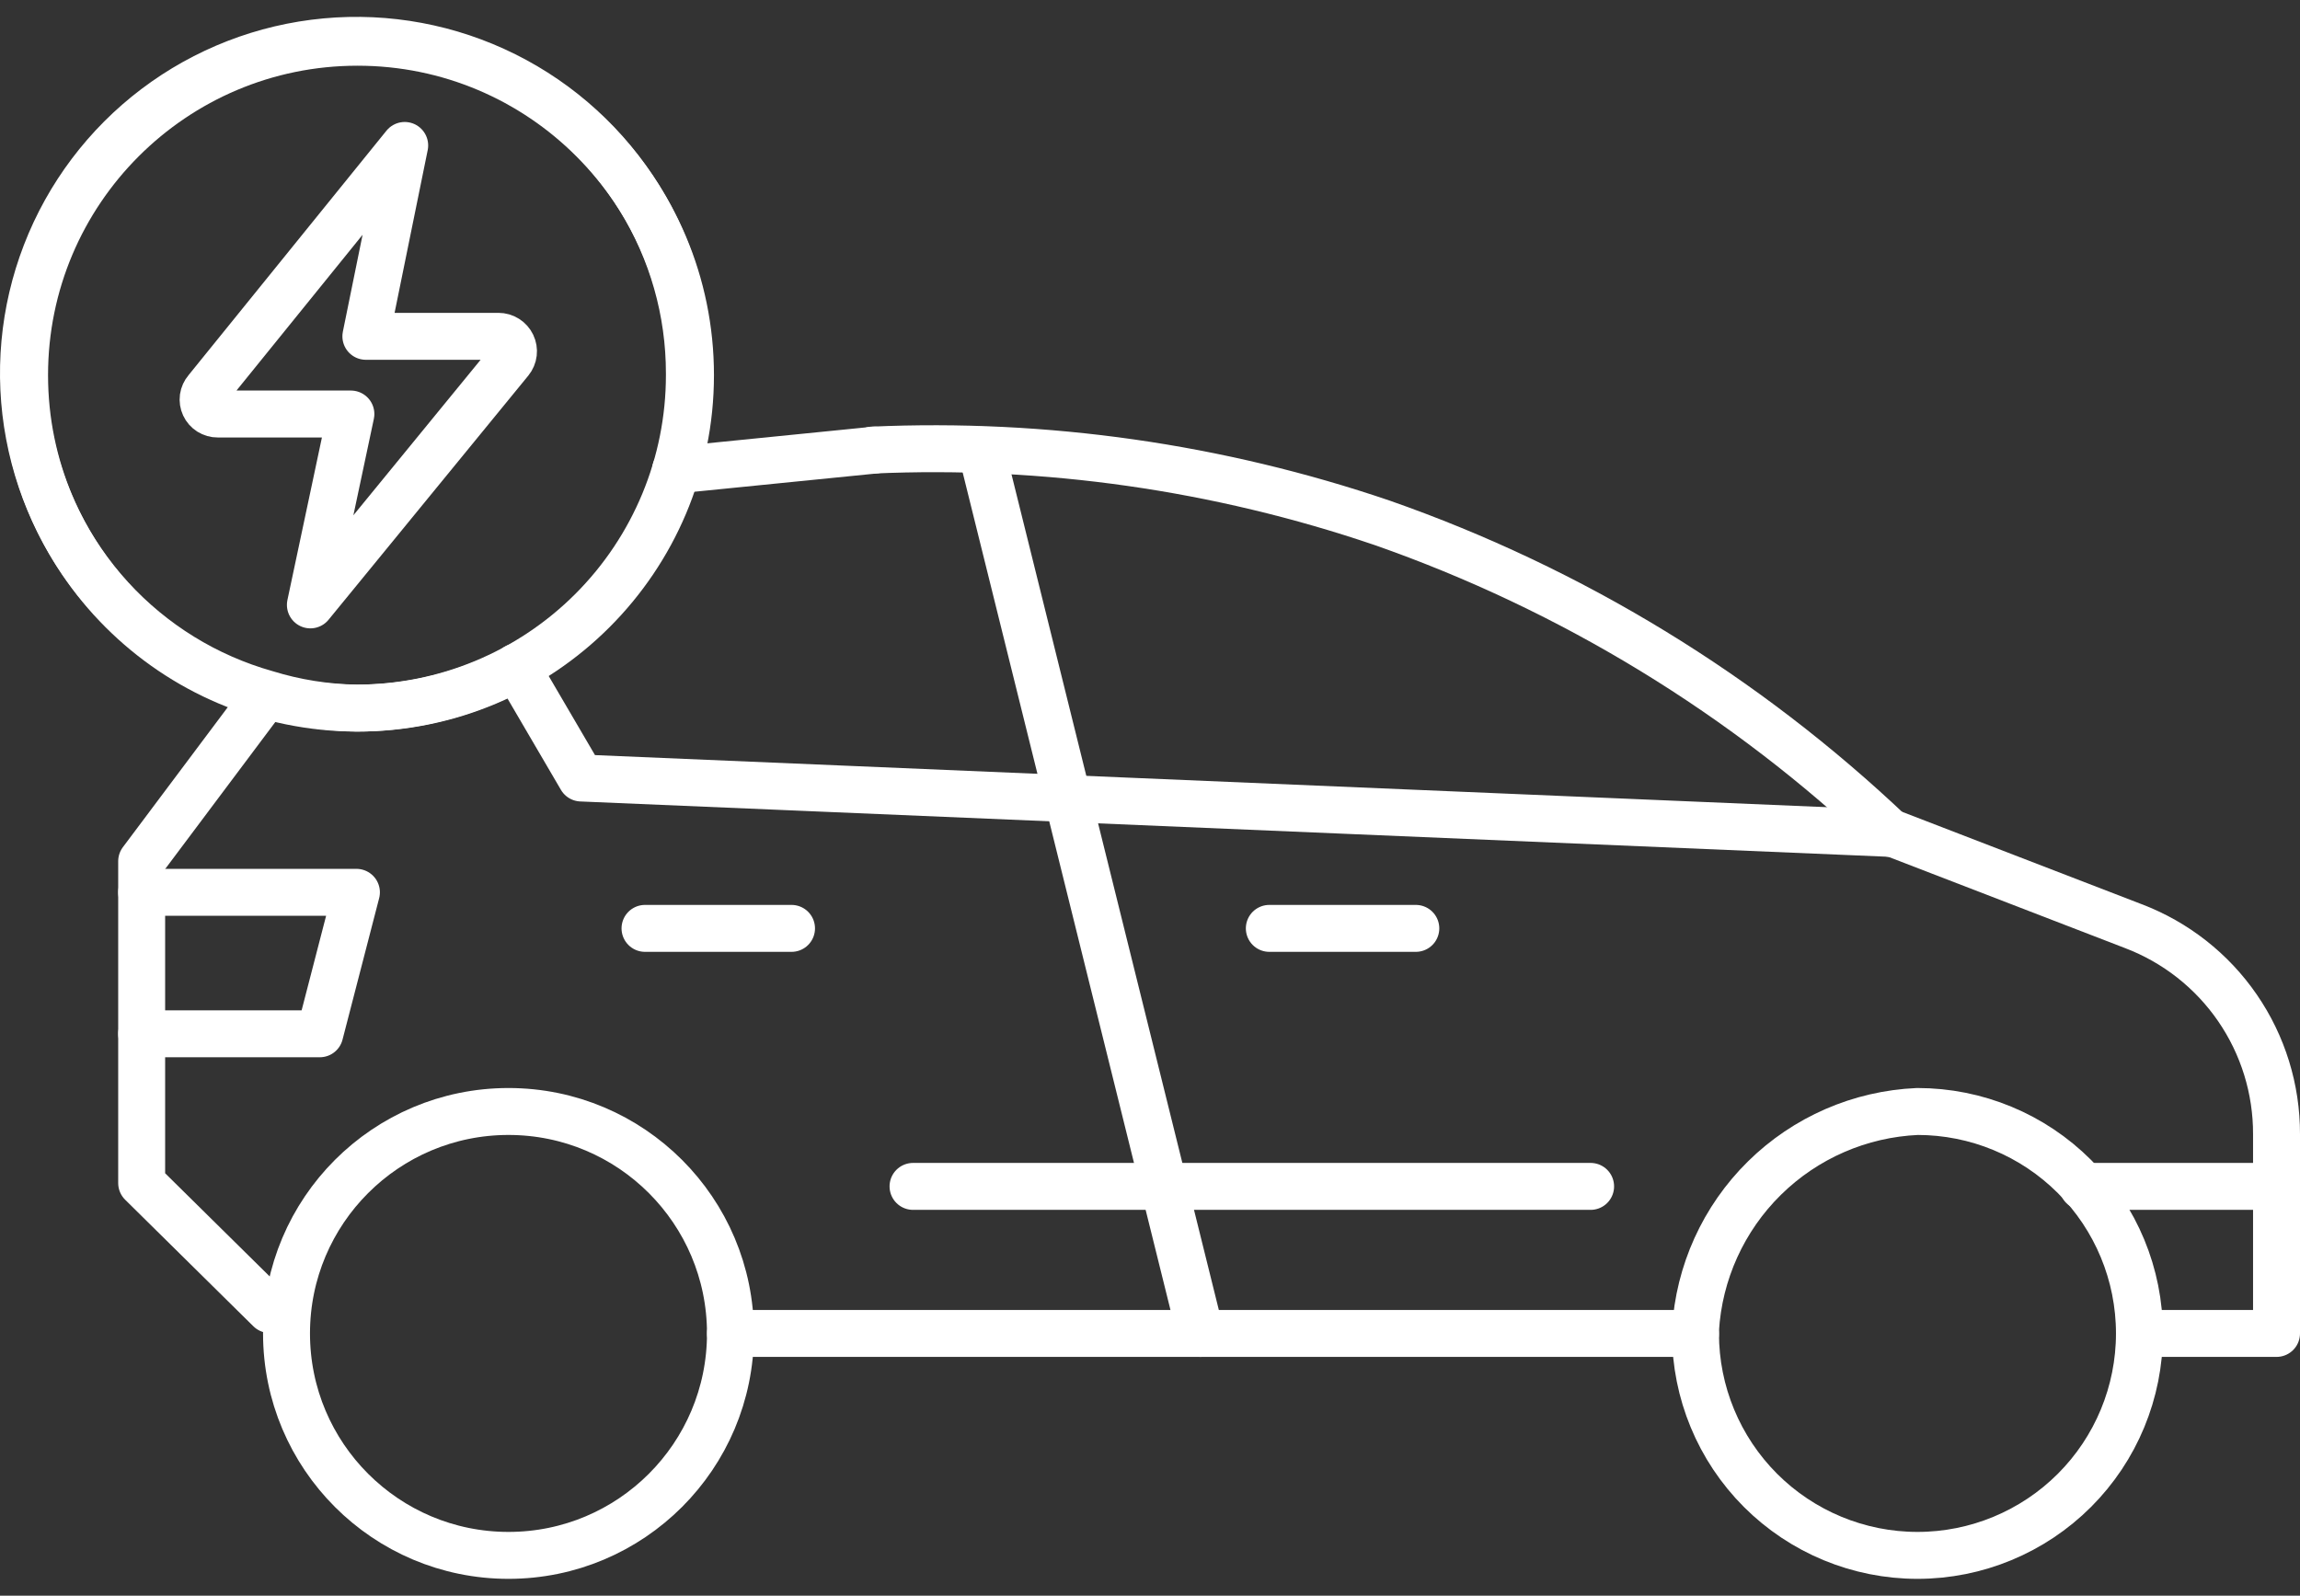<svg width="98" height="68" viewBox="0 0 98 68" fill="none" xmlns="http://www.w3.org/2000/svg">
<rect x="0" y="0" width="98" height="68" fill="#333333" stroke="none"/>
<path d="M91.159 56.823C91.159 59.331 90.163 61.737 88.389 63.511C86.615 65.284 84.21 66.281 81.701 66.281C79.193 66.281 76.787 65.284 75.013 63.511C73.24 61.737 72.243 59.331 72.243 56.823V56.681C72.387 54.233 73.434 51.925 75.181 50.204C76.928 48.483 79.251 47.472 81.701 47.365C84.21 47.365 86.615 48.361 88.389 50.135C90.163 51.909 91.159 54.314 91.159 56.823Z" stroke="white" stroke-width="2" stroke-linecap="round" stroke-linejoin="round"/>
<path d="M21.666 66.281C26.89 66.281 31.124 62.047 31.124 56.823C31.124 51.599 26.89 47.365 21.666 47.365C16.443 47.365 12.208 51.599 12.208 56.823C12.208 62.047 16.443 66.281 21.666 66.281Z" stroke="white" stroke-width="2" stroke-linecap="round" stroke-linejoin="round"/>
<path d="M91.16 56.823H97V48.334C97.005 46.411 96.424 44.532 95.334 42.948C94.244 41.364 92.697 40.15 90.9 39.467L80.661 35.518L24.764 33.154L21.997 28.425" stroke="white" stroke-width="2" stroke-linecap="round" stroke-linejoin="round"/>
<path d="M72.244 56.823C59.594 56.823 43.87 56.823 31.125 56.823" stroke="white" stroke-width="2" stroke-linecap="round" stroke-linejoin="round"/>
<path d="M37.272 19.18L28.783 20.031" stroke="white" stroke-width="2" stroke-linecap="round" stroke-linejoin="round"/>
<path d="M11.333 29.631L6.036 36.701V38.001V44.054V50.415L11.498 55.806" stroke="white" stroke-width="2" stroke-linecap="round" stroke-linejoin="round"/>
<path d="M37.177 19.18C44.542 18.853 51.903 19.904 58.883 22.277C66.967 25.105 74.358 29.619 80.566 35.519" stroke="white" stroke-width="2" stroke-linecap="round" stroke-linejoin="round"/>
<path d="M41.812 19.18L51.151 56.823" stroke="white" stroke-width="2" stroke-linecap="round" stroke-linejoin="round"/>
<path d="M96.999 50.557H88.747" stroke="white" stroke-width="2" stroke-linecap="round" stroke-linejoin="round"/>
<path d="M67.774 50.557H38.903" stroke="white" stroke-width="2" stroke-linecap="round" stroke-linejoin="round"/>
<path d="M6.036 38.025H15.187L13.626 44.054H6.036" stroke="white" stroke-width="2" stroke-linecap="round" stroke-linejoin="round"/>
<path d="M60.326 39.562H54.084" stroke="white" stroke-width="2" stroke-linecap="round" stroke-linejoin="round"/>
<path d="M33.726 39.562H27.483" stroke="white" stroke-width="2" stroke-linecap="round" stroke-linejoin="round"/>
<path d="M29.374 15.987C29.374 19.75 27.88 23.359 25.219 26.019C22.558 28.68 18.95 30.175 15.187 30.175C13.88 30.153 12.582 29.946 11.333 29.56C8.792 28.843 6.501 27.43 4.719 25.482C2.937 23.534 1.734 21.127 1.245 18.532C0.756 15.938 1.001 13.258 1.953 10.795C2.904 8.332 4.524 6.183 6.63 4.59C8.736 2.998 11.245 2.024 13.874 1.78C16.503 1.535 19.148 2.03 21.511 3.207C23.875 4.383 25.863 6.197 27.252 8.442C28.641 10.688 29.376 13.276 29.374 15.916V15.987Z" stroke="white" stroke-width="2" stroke-linecap="round" stroke-linejoin="round"/>
<path d="M21.24 14.332H15.589L17.244 6.198L8.803 16.626C8.726 16.715 8.676 16.826 8.659 16.943C8.643 17.06 8.661 17.18 8.711 17.287C8.761 17.395 8.841 17.485 8.941 17.548C9.041 17.611 9.157 17.644 9.276 17.643H14.951L13.225 25.777L21.737 15.373C21.813 15.279 21.861 15.166 21.875 15.046C21.889 14.926 21.869 14.805 21.817 14.696C21.765 14.587 21.683 14.495 21.581 14.431C21.479 14.366 21.361 14.332 21.24 14.332V14.332Z" stroke="white" stroke-width="2" stroke-linecap="round" stroke-linejoin="round"/>
<path d="M15.234 30.175C23.069 30.175 29.421 23.823 29.421 15.987C29.421 8.152 23.069 1.8 15.234 1.8C7.399 1.8 1.047 8.152 1.047 15.987C1.047 23.823 7.399 30.175 15.234 30.175Z" stroke="white" stroke-width="2" stroke-linecap="round" stroke-linejoin="round"/>
</svg>
